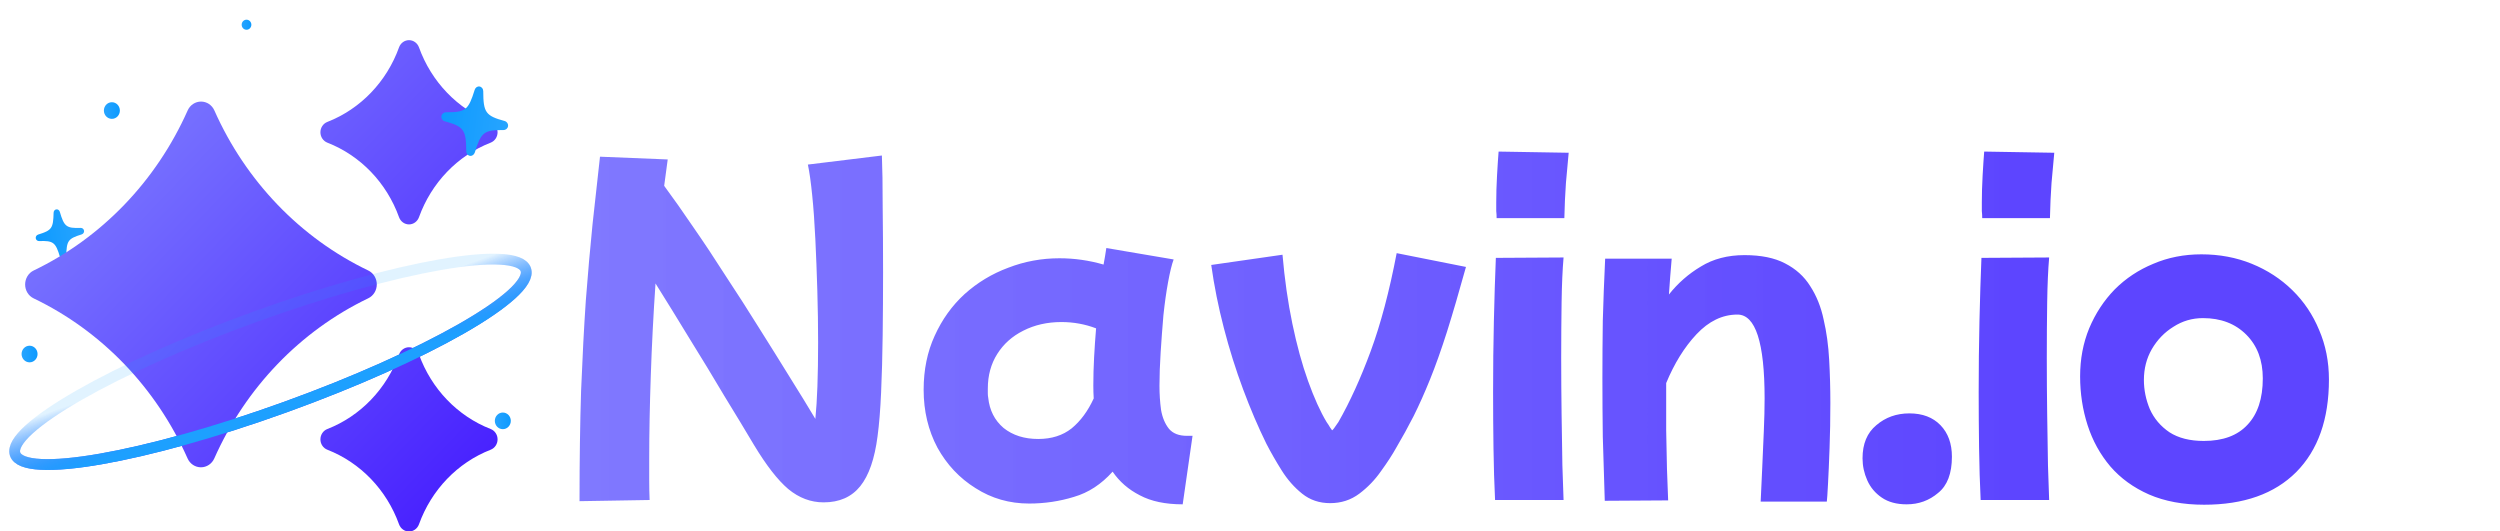 <svg width="127" height="27" viewBox="0 0 127 27" fill="none" xmlns="http://www.w3.org/2000/svg">
<g filter="url(#filter0_d_211_43)">
<path d="M5.683 6.038C5.908 6.038 6.089 5.849 6.089 5.616C6.089 5.382 5.908 5.193 5.683 5.193C5.459 5.193 5.277 5.382 5.277 5.616C5.277 5.849 5.459 6.038 5.683 6.038Z" fill="url(#paint0_linear_211_43)"/>
</g>
<g filter="url(#filter1_d_211_43)">
<path d="M1.502 18.407C1.726 18.407 1.908 18.218 1.908 17.984C1.908 17.751 1.726 17.562 1.502 17.562C1.277 17.562 1.096 17.751 1.096 17.984C1.096 18.218 1.277 18.407 1.502 18.407Z" fill="url(#paint1_linear_211_43)"/>
</g>
<g filter="url(#filter2_d_211_43)">
<path d="M25.543 21.802C25.767 21.802 25.949 21.613 25.949 21.379C25.949 21.146 25.767 20.957 25.543 20.957C25.319 20.957 25.137 21.146 25.137 21.379C25.137 21.613 25.319 21.802 25.543 21.802Z" fill="url(#paint2_linear_211_43)"/>
</g>
<g filter="url(#filter3_d_211_43)">
<path d="M6.528 14.651C6.614 14.651 6.684 14.578 6.684 14.489C6.684 14.399 6.614 14.326 6.528 14.326C6.441 14.326 6.371 14.399 6.371 14.489C6.371 14.578 6.441 14.651 6.528 14.651Z" fill="url(#paint3_linear_211_43)"/>
</g>
<g filter="url(#filter4_d_211_43)">
<path d="M12.523 1.512C12.659 1.512 12.769 1.397 12.769 1.256C12.769 1.115 12.659 1 12.523 1C12.387 1 12.277 1.115 12.277 1.256C12.277 1.397 12.387 1.512 12.523 1.512Z" fill="url(#paint4_linear_211_43)"/>
</g>
<g filter="url(#filter5_d_211_43)">
<path d="M3.228 12.906C3.148 12.919 3.074 12.868 3.05 12.783C2.828 12.029 2.711 11.937 1.986 11.965C1.902 11.967 1.828 11.906 1.816 11.823C1.804 11.739 1.856 11.659 1.937 11.634C2.631 11.42 2.705 11.316 2.723 10.526C2.725 10.438 2.779 10.367 2.858 10.354C2.939 10.342 3.012 10.393 3.038 10.477C3.258 11.231 3.374 11.322 4.099 11.295C4.185 11.293 4.257 11.352 4.27 11.438C4.282 11.521 4.232 11.6 4.149 11.626C3.454 11.842 3.381 11.945 3.366 12.735C3.362 12.824 3.306 12.894 3.228 12.906Z" fill="url(#paint5_linear_211_43)"/>
</g>
<path d="M16.629 6.194C16.418 6.276 16.277 6.486 16.277 6.72C16.277 6.954 16.418 7.164 16.629 7.247C18.312 7.903 19.64 9.284 20.271 11.034C20.351 11.254 20.552 11.4 20.777 11.4C21.002 11.4 21.204 11.254 21.284 11.034C21.915 9.284 23.243 7.903 24.926 7.247C25.137 7.164 25.277 6.954 25.277 6.72C25.277 6.486 25.137 6.276 24.926 6.194C23.243 5.537 21.915 4.156 21.284 2.406C21.204 2.186 21.002 2.04 20.777 2.04C20.552 2.04 20.351 2.186 20.271 2.406C19.64 4.156 18.312 5.537 16.629 6.194ZM10.891 5.613C10.77 5.336 10.502 5.16 10.212 5.16C9.921 5.16 9.654 5.336 9.532 5.613C7.935 9.2 5.163 12.082 1.713 13.74C1.446 13.867 1.277 14.145 1.277 14.452C1.277 14.759 1.446 15.032 1.713 15.159C5.162 16.815 7.936 19.698 9.527 23.285C9.649 23.563 9.916 23.739 10.207 23.739C10.498 23.739 10.765 23.563 10.887 23.285C12.481 19.695 15.253 16.812 18.705 15.154C18.973 15.027 19.141 14.749 19.141 14.447C19.141 14.145 18.973 13.867 18.705 13.74C15.256 12.085 12.484 9.2 10.891 5.613ZM20.271 18.006C19.64 19.756 18.312 21.137 16.629 21.794C16.418 21.876 16.277 22.086 16.277 22.32C16.277 22.554 16.418 22.764 16.629 22.846C18.312 23.503 19.64 24.884 20.271 26.634C20.351 26.854 20.552 27 20.777 27C21.002 27 21.204 26.854 21.284 26.634C21.915 24.884 23.243 23.503 24.926 22.846C25.137 22.764 25.277 22.554 25.277 22.32C25.277 22.086 25.137 21.876 24.926 21.794C23.243 21.137 21.915 19.756 21.284 18.006C21.204 17.786 21.002 17.64 20.777 17.64C20.552 17.64 20.351 17.786 20.271 18.006Z" fill="url(#paint6_linear_211_43)"/>
<path d="M12.972 16.086C5.808 18.673 0.344 21.799 0.767 23.066C1.191 24.334 7.341 23.264 14.505 20.677C21.67 18.089 27.134 14.964 26.711 13.696C26.287 12.428 20.137 13.498 12.972 16.086Z" stroke="url(#paint7_linear_211_43)" stroke-width="0.549"/>
<g style="mix-blend-mode:screen" filter="url(#filter6_f_211_43)">
<path d="M12.972 16.086C5.808 18.673 0.344 21.799 0.767 23.066C1.191 24.334 7.341 23.264 14.505 20.677C21.67 18.089 27.134 14.964 26.711 13.696C26.287 12.428 20.137 13.498 12.972 16.086Z" stroke="url(#paint8_linear_211_43)" stroke-width="0.549"/>
</g>
<g filter="url(#filter7_d_211_43)">
<path d="M23.873 7.362C23.762 7.345 23.684 7.247 23.685 7.126C23.68 6.038 23.56 5.869 22.592 5.606C22.48 5.575 22.406 5.463 22.422 5.348C22.438 5.232 22.537 5.149 22.653 5.148C23.651 5.152 23.79 5.046 24.114 4.009C24.15 3.894 24.249 3.823 24.358 3.839C24.47 3.856 24.548 3.954 24.549 4.076C24.552 5.161 24.671 5.33 25.638 5.593C25.753 5.627 25.825 5.735 25.809 5.853C25.793 5.968 25.697 6.051 25.578 6.051C24.578 6.05 24.442 6.155 24.12 7.192C24.081 7.308 23.98 7.378 23.873 7.362Z" fill="url(#paint9_linear_211_43)"/>
</g>
<path d="M29.44 25.46C29.44 23.38 29.467 21.507 29.52 19.84C29.587 18.16 29.667 16.633 29.76 15.26C29.867 13.873 29.98 12.587 30.1 11.4C30.233 10.2 30.36 9.053 30.48 7.96L33.92 8.1C33.867 8.513 33.807 8.96 33.74 9.44C34.193 10.053 34.687 10.753 35.22 11.54C35.767 12.327 36.32 13.16 36.88 14.04C37.453 14.907 38.013 15.78 38.56 16.66C39.107 17.527 39.627 18.36 40.12 19.16C40.613 19.947 41.047 20.653 41.42 21.28C41.513 20.36 41.56 19.067 41.56 17.4C41.56 16.547 41.547 15.667 41.52 14.76C41.493 13.853 41.46 12.987 41.42 12.16C41.38 11.32 41.327 10.573 41.26 9.92C41.193 9.253 41.12 8.733 41.04 8.36L44.8 7.9C44.827 8.553 44.84 9.413 44.84 10.48C44.853 11.533 44.86 12.653 44.86 13.84C44.86 14.893 44.853 15.953 44.84 17.02C44.827 18.073 44.8 19.047 44.76 19.94C44.72 20.833 44.66 21.573 44.58 22.16C44.433 23.307 44.14 24.153 43.7 24.7C43.26 25.247 42.64 25.52 41.84 25.52C41.187 25.52 40.587 25.293 40.04 24.84C39.507 24.387 38.927 23.64 38.3 22.6C37.873 21.88 37.373 21.053 36.8 20.12C36.24 19.173 35.653 18.207 35.04 17.22C34.44 16.233 33.86 15.293 33.3 14.4C33.193 15.96 33.113 17.52 33.06 19.08C33.007 20.627 32.98 22.027 32.98 23.28C32.98 23.68 32.98 24.053 32.98 24.4C32.98 24.76 32.987 25.093 33 25.4L29.44 25.46ZM52.281 25.58C51.281 25.58 50.374 25.32 49.561 24.8C48.747 24.293 48.101 23.607 47.621 22.74C47.154 21.86 46.921 20.88 46.921 19.8C46.921 18.787 47.107 17.873 47.481 17.06C47.854 16.233 48.361 15.527 49.001 14.94C49.654 14.353 50.394 13.907 51.221 13.6C52.047 13.28 52.914 13.12 53.821 13.12C54.581 13.12 55.327 13.227 56.061 13.44C56.114 13.16 56.161 12.88 56.201 12.6L59.621 13.18C59.527 13.433 59.434 13.813 59.341 14.32C59.247 14.827 59.167 15.393 59.101 16.02C59.047 16.647 59.001 17.273 58.961 17.9C58.921 18.527 58.901 19.093 58.901 19.6C58.901 20.013 58.927 20.42 58.981 20.82C59.047 21.207 59.181 21.527 59.381 21.78C59.581 22.02 59.887 22.14 60.301 22.14H60.581L60.081 25.62C59.201 25.62 58.474 25.467 57.901 25.16C57.327 24.867 56.867 24.467 56.521 23.96C55.947 24.6 55.294 25.027 54.561 25.24C53.827 25.467 53.067 25.58 52.281 25.58ZM50.201 20.2C50.267 20.84 50.527 21.353 50.981 21.74C51.447 22.113 52.034 22.3 52.741 22.3C53.421 22.3 53.987 22.12 54.441 21.76C54.894 21.387 55.267 20.88 55.561 20.24C55.547 20.027 55.541 19.807 55.541 19.58C55.541 19.113 55.554 18.633 55.581 18.14C55.607 17.647 55.641 17.16 55.681 16.68C55.121 16.467 54.534 16.36 53.921 16.36C53.201 16.36 52.554 16.507 51.981 16.8C51.421 17.08 50.981 17.473 50.661 17.98C50.341 18.487 50.181 19.073 50.181 19.74C50.181 19.82 50.181 19.9 50.181 19.98C50.181 20.06 50.187 20.133 50.201 20.2ZM67.571 25.56C67.024 25.56 66.551 25.4 66.151 25.08C65.751 24.76 65.404 24.367 65.111 23.9C64.818 23.433 64.558 22.98 64.331 22.54C63.918 21.7 63.524 20.78 63.151 19.78C62.778 18.78 62.451 17.74 62.171 16.66C61.891 15.58 61.678 14.513 61.531 13.46L65.151 12.94C65.258 14.18 65.424 15.347 65.651 16.44C65.878 17.533 66.144 18.507 66.451 19.36C66.758 20.213 67.071 20.907 67.391 21.44C67.458 21.533 67.518 21.627 67.571 21.72C67.638 21.813 67.671 21.86 67.671 21.86C67.698 21.86 67.804 21.72 67.991 21.44C68.578 20.413 69.124 19.213 69.631 17.84C70.138 16.467 70.578 14.807 70.951 12.86L74.471 13.56C74.124 14.813 73.804 15.907 73.511 16.84C73.218 17.76 72.931 18.567 72.651 19.26C72.371 19.953 72.091 20.58 71.811 21.14C71.531 21.687 71.238 22.22 70.931 22.74C70.731 23.1 70.471 23.5 70.151 23.94C69.844 24.38 69.478 24.76 69.051 25.08C68.624 25.4 68.131 25.56 67.571 25.56ZM76.029 11.08C76.029 10.96 76.022 10.84 76.009 10.72C76.009 10.587 76.009 10.44 76.009 10.28C76.009 9.853 76.022 9.4 76.049 8.92C76.076 8.44 76.102 8.033 76.129 7.7L79.689 7.76C79.649 8.213 79.602 8.727 79.549 9.3C79.509 9.873 79.482 10.467 79.469 11.08H76.029ZM75.949 25.4C75.909 24.573 75.882 23.693 75.869 22.76C75.856 21.813 75.849 20.867 75.849 19.92C75.849 18.68 75.862 17.473 75.889 16.3C75.916 15.127 75.949 14.06 75.989 13.1L79.429 13.08C79.376 13.693 79.342 14.453 79.329 15.36C79.316 16.253 79.309 17.193 79.309 18.18C79.309 19.153 79.316 20.113 79.329 21.06C79.342 22.007 79.356 22.867 79.369 23.64C79.396 24.4 79.416 24.987 79.429 25.4H75.949ZM81.522 25.44C81.482 24.267 81.449 23.18 81.422 22.18C81.409 21.18 81.402 20.193 81.402 19.22C81.402 18.247 81.409 17.273 81.422 16.3C81.449 15.313 81.489 14.26 81.542 13.14H84.922C84.869 13.74 84.822 14.347 84.782 14.96C85.236 14.387 85.776 13.913 86.402 13.54C87.029 13.153 87.769 12.96 88.622 12.96C89.462 12.96 90.149 13.1 90.682 13.38C91.229 13.66 91.656 14.047 91.962 14.54C92.282 15.033 92.509 15.6 92.642 16.24C92.789 16.867 92.882 17.547 92.922 18.28C92.962 19 92.982 19.727 92.982 20.46C92.982 21.26 92.969 22.027 92.942 22.76C92.916 23.493 92.889 24.107 92.862 24.6C92.836 25.093 92.816 25.387 92.802 25.48H89.442C89.469 24.933 89.496 24.353 89.522 23.74C89.549 23.113 89.576 22.5 89.602 21.9C89.629 21.287 89.642 20.733 89.642 20.24C89.642 17.4 89.182 15.98 88.262 15.98C87.502 15.98 86.809 16.313 86.182 16.98C85.569 17.633 85.056 18.46 84.642 19.46C84.642 19.593 84.642 19.727 84.642 19.86C84.642 20.5 84.642 21.167 84.642 21.86C84.656 22.54 84.669 23.193 84.682 23.82C84.709 24.433 84.729 24.967 84.742 25.42L81.522 25.44ZM96.857 25.62C96.35 25.62 95.93 25.507 95.597 25.28C95.263 25.053 95.017 24.76 94.857 24.4C94.697 24.04 94.617 23.667 94.617 23.28C94.617 22.547 94.85 21.987 95.317 21.6C95.783 21.2 96.343 21 96.997 21C97.663 21 98.19 21.2 98.577 21.6C98.963 22 99.157 22.533 99.157 23.2C99.157 24.053 98.923 24.667 98.457 25.04C98.003 25.427 97.47 25.62 96.857 25.62ZM100.697 11.08C100.697 10.96 100.69 10.84 100.677 10.72C100.677 10.587 100.677 10.44 100.677 10.28C100.677 9.853 100.69 9.4 100.717 8.92C100.744 8.44 100.77 8.033 100.797 7.7L104.357 7.76C104.317 8.213 104.27 8.727 104.217 9.3C104.177 9.873 104.15 10.467 104.137 11.08H100.697ZM100.617 25.4C100.577 24.573 100.55 23.693 100.537 22.76C100.524 21.813 100.517 20.867 100.517 19.92C100.517 18.68 100.53 17.473 100.557 16.3C100.584 15.127 100.617 14.06 100.657 13.1L104.097 13.08C104.044 13.693 104.01 14.453 103.997 15.36C103.984 16.253 103.977 17.193 103.977 18.18C103.977 19.153 103.984 20.113 103.997 21.06C104.01 22.007 104.024 22.867 104.037 23.64C104.064 24.4 104.084 24.987 104.097 25.4H100.617ZM111.97 25.64C110.904 25.64 109.97 25.467 109.17 25.12C108.384 24.773 107.73 24.3 107.21 23.7C106.69 23.087 106.304 22.387 106.05 21.6C105.797 20.813 105.67 19.987 105.67 19.12C105.67 18.24 105.824 17.427 106.13 16.68C106.45 15.92 106.884 15.26 107.43 14.7C107.99 14.14 108.644 13.707 109.39 13.4C110.137 13.08 110.95 12.92 111.83 12.92C112.75 12.92 113.604 13.08 114.39 13.4C115.177 13.72 115.864 14.167 116.45 14.74C117.037 15.313 117.49 15.987 117.81 16.76C118.144 17.533 118.31 18.373 118.31 19.28C118.31 21.293 117.757 22.86 116.65 23.98C115.544 25.087 113.984 25.64 111.97 25.64ZM111.95 22.4C112.924 22.4 113.664 22.127 114.17 21.58C114.69 21.033 114.95 20.247 114.95 19.22C114.95 18.3 114.67 17.56 114.11 17C113.55 16.44 112.817 16.16 111.91 16.16C111.364 16.16 110.864 16.307 110.41 16.6C109.957 16.88 109.59 17.26 109.31 17.74C109.044 18.207 108.91 18.727 108.91 19.3C108.91 19.807 109.01 20.3 109.21 20.78C109.424 21.26 109.757 21.653 110.21 21.96C110.664 22.253 111.244 22.4 111.95 22.4Z" fill="url(#paint10_linear_211_43)"/>
<defs>
<filter id="filter0_d_211_43" x="4.391" y="4.307" width="2.584" height="2.617" filterUnits="userSpaceOnUse" color-interpolation-filters="sRGB">
<feFlood flood-opacity="0" result="BackgroundImageFix"/>
<feColorMatrix in="SourceAlpha" type="matrix" values="0 0 0 0 0 0 0 0 0 0 0 0 0 0 0 0 0 0 127 0" result="hardAlpha"/>
<feOffset/>
<feGaussianBlur stdDeviation="0.443"/>
<feComposite in2="hardAlpha" operator="out"/>
<feColorMatrix type="matrix" values="0 0 0 0 0.592 0 0 0 0 0.392 0 0 0 0 1 0 0 0 1 0"/>
<feBlend mode="normal" in2="BackgroundImageFix" result="effect1_dropShadow_211_43"/>
<feBlend mode="normal" in="SourceGraphic" in2="effect1_dropShadow_211_43" result="shape"/>
</filter>
<filter id="filter1_d_211_43" x="0.21" y="16.676" width="2.584" height="2.617" filterUnits="userSpaceOnUse" color-interpolation-filters="sRGB">
<feFlood flood-opacity="0" result="BackgroundImageFix"/>
<feColorMatrix in="SourceAlpha" type="matrix" values="0 0 0 0 0 0 0 0 0 0 0 0 0 0 0 0 0 0 127 0" result="hardAlpha"/>
<feOffset/>
<feGaussianBlur stdDeviation="0.443"/>
<feComposite in2="hardAlpha" operator="out"/>
<feColorMatrix type="matrix" values="0 0 0 0 0.592 0 0 0 0 0.392 0 0 0 0 1 0 0 0 1 0"/>
<feBlend mode="normal" in2="BackgroundImageFix" result="effect1_dropShadow_211_43"/>
<feBlend mode="normal" in="SourceGraphic" in2="effect1_dropShadow_211_43" result="shape"/>
</filter>
<filter id="filter2_d_211_43" x="24.251" y="20.071" width="2.584" height="2.617" filterUnits="userSpaceOnUse" color-interpolation-filters="sRGB">
<feFlood flood-opacity="0" result="BackgroundImageFix"/>
<feColorMatrix in="SourceAlpha" type="matrix" values="0 0 0 0 0 0 0 0 0 0 0 0 0 0 0 0 0 0 127 0" result="hardAlpha"/>
<feOffset/>
<feGaussianBlur stdDeviation="0.443"/>
<feComposite in2="hardAlpha" operator="out"/>
<feColorMatrix type="matrix" values="0 0 0 0 0.592 0 0 0 0 0.392 0 0 0 0 1 0 0 0 1 0"/>
<feBlend mode="normal" in2="BackgroundImageFix" result="effect1_dropShadow_211_43"/>
<feBlend mode="normal" in="SourceGraphic" in2="effect1_dropShadow_211_43" result="shape"/>
</filter>
<filter id="filter3_d_211_43" x="6.03" y="13.984" width="0.995" height="1.009" filterUnits="userSpaceOnUse" color-interpolation-filters="sRGB">
<feFlood flood-opacity="0" result="BackgroundImageFix"/>
<feColorMatrix in="SourceAlpha" type="matrix" values="0 0 0 0 0 0 0 0 0 0 0 0 0 0 0 0 0 0 127 0" result="hardAlpha"/>
<feOffset/>
<feGaussianBlur stdDeviation="0.171"/>
<feComposite in2="hardAlpha" operator="out"/>
<feColorMatrix type="matrix" values="0 0 0 0 0.592 0 0 0 0 0.392 0 0 0 0 1 0 0 0 1 0"/>
<feBlend mode="normal" in2="BackgroundImageFix" result="effect1_dropShadow_211_43"/>
<feBlend mode="normal" in="SourceGraphic" in2="effect1_dropShadow_211_43" result="shape"/>
</filter>
<filter id="filter4_d_211_43" x="11.741" y="0.463" width="1.565" height="1.585" filterUnits="userSpaceOnUse" color-interpolation-filters="sRGB">
<feFlood flood-opacity="0" result="BackgroundImageFix"/>
<feColorMatrix in="SourceAlpha" type="matrix" values="0 0 0 0 0 0 0 0 0 0 0 0 0 0 0 0 0 0 127 0" result="hardAlpha"/>
<feOffset/>
<feGaussianBlur stdDeviation="0.268"/>
<feComposite in2="hardAlpha" operator="out"/>
<feColorMatrix type="matrix" values="0 0 0 0 0.592 0 0 0 0 0.392 0 0 0 0 1 0 0 0 1 0"/>
<feBlend mode="normal" in2="BackgroundImageFix" result="effect1_dropShadow_211_43"/>
<feBlend mode="normal" in="SourceGraphic" in2="effect1_dropShadow_211_43" result="shape"/>
</filter>
<filter id="filter5_d_211_43" x="0.733" y="9.553" width="4.62" height="4.719" filterUnits="userSpaceOnUse" color-interpolation-filters="sRGB">
<feFlood flood-opacity="0" result="BackgroundImageFix"/>
<feColorMatrix in="SourceAlpha" type="matrix" values="0 0 0 0 0 0 0 0 0 0 0 0 0 0 0 0 0 0 127 0" result="hardAlpha"/>
<feOffset dy="0.282"/>
<feGaussianBlur stdDeviation="0.541"/>
<feComposite in2="hardAlpha" operator="out"/>
<feColorMatrix type="matrix" values="0 0 0 0 0.221 0 0 0 0 0.21 0 0 0 0 0.242 0 0 0 0.6 0"/>
<feBlend mode="normal" in2="BackgroundImageFix" result="effect1_dropShadow_211_43"/>
<feBlend mode="normal" in="SourceGraphic" in2="effect1_dropShadow_211_43" result="shape"/>
</filter>
<filter id="filter6_f_211_43" x="0.214" y="12.634" width="27.048" height="11.495" filterUnits="userSpaceOnUse" color-interpolation-filters="sRGB">
<feFlood flood-opacity="0" result="BackgroundImageFix"/>
<feBlend mode="normal" in="SourceGraphic" in2="BackgroundImageFix" result="shape"/>
<feGaussianBlur stdDeviation="0.127" result="effect1_foregroundBlur_211_43"/>
</filter>
<filter id="filter7_d_211_43" x="20.29" y="2.261" width="7.652" height="7.788" filterUnits="userSpaceOnUse" color-interpolation-filters="sRGB">
<feFlood flood-opacity="0" result="BackgroundImageFix"/>
<feColorMatrix in="SourceAlpha" type="matrix" values="0 0 0 0 0 0 0 0 0 0 0 0 0 0 0 0 0 0 127 0" result="hardAlpha"/>
<feOffset dy="0.555"/>
<feGaussianBlur stdDeviation="1.065"/>
<feComposite in2="hardAlpha" operator="out"/>
<feColorMatrix type="matrix" values="0 0 0 0 0.297 0 0 0 0 0.244 0 0 0 0 0.404 0 0 0 0.6 0"/>
<feBlend mode="normal" in2="BackgroundImageFix" result="effect1_dropShadow_211_43"/>
<feBlend mode="normal" in="SourceGraphic" in2="effect1_dropShadow_211_43" result="shape"/>
</filter>
<linearGradient id="paint0_linear_211_43" x1="5.301" y1="5.572" x2="6.109" y2="5.588" gradientUnits="userSpaceOnUse">
<stop stop-color="#26A4FF"/>
<stop offset="1" stop-color="#0D9AFF"/>
</linearGradient>
<linearGradient id="paint1_linear_211_43" x1="1.12" y1="17.941" x2="1.927" y2="17.957" gradientUnits="userSpaceOnUse">
<stop stop-color="#26A4FF"/>
<stop offset="1" stop-color="#0D9AFF"/>
</linearGradient>
<linearGradient id="paint2_linear_211_43" x1="25.161" y1="21.336" x2="25.968" y2="21.352" gradientUnits="userSpaceOnUse">
<stop stop-color="#26A4FF"/>
<stop offset="1" stop-color="#0D9AFF"/>
</linearGradient>
<linearGradient id="paint3_linear_211_43" x1="6.38" y1="14.472" x2="6.692" y2="14.478" gradientUnits="userSpaceOnUse">
<stop stop-color="#26A4FF"/>
<stop offset="1" stop-color="#0D9AFF"/>
</linearGradient>
<linearGradient id="paint4_linear_211_43" x1="12.292" y1="1.229" x2="12.781" y2="1.239" gradientUnits="userSpaceOnUse">
<stop stop-color="#26A4FF"/>
<stop offset="1" stop-color="#0D9AFF"/>
</linearGradient>
<linearGradient id="paint5_linear_211_43" x1="4.178" y1="11.317" x2="1.741" y2="11.721" gradientUnits="userSpaceOnUse">
<stop stop-color="#26A4FF"/>
<stop offset="1" stop-color="#0D9AFF"/>
</linearGradient>
<linearGradient id="paint6_linear_211_43" x1="1.277" y1="2.04" x2="26.218" y2="26.022" gradientUnits="userSpaceOnUse">
<stop stop-color="#868CFF"/>
<stop offset="1" stop-color="#4318FF"/>
</linearGradient>
<linearGradient id="paint7_linear_211_43" x1="1.183" y1="24.803" x2="0.115" y2="21.789" gradientUnits="userSpaceOnUse">
<stop stop-color="#3F5FFF"/>
<stop offset="1" stop-color="#3F5FFF" stop-opacity="0"/>
</linearGradient>
<linearGradient id="paint8_linear_211_43" x1="1.183" y1="24.803" x2="0.115" y2="21.789" gradientUnits="userSpaceOnUse">
<stop stop-color="#1DA0FF"/>
<stop offset="1" stop-color="#199FFF" stop-opacity="0.13"/>
</linearGradient>
<linearGradient id="paint9_linear_211_43" x1="25.734" y1="5.656" x2="22.353" y2="5.259" gradientUnits="userSpaceOnUse">
<stop stop-color="#26A4FF"/>
<stop offset="1" stop-color="#0D9AFF"/>
</linearGradient>
<linearGradient id="paint10_linear_211_43" x1="28" y1="13.5" x2="127" y2="13.5" gradientUnits="userSpaceOnUse">
<stop stop-color="#736BFF" stop-opacity="0.9"/>
<stop offset="0.755" stop-color="#5D45FF"/>
</linearGradient>
</defs>
</svg>
